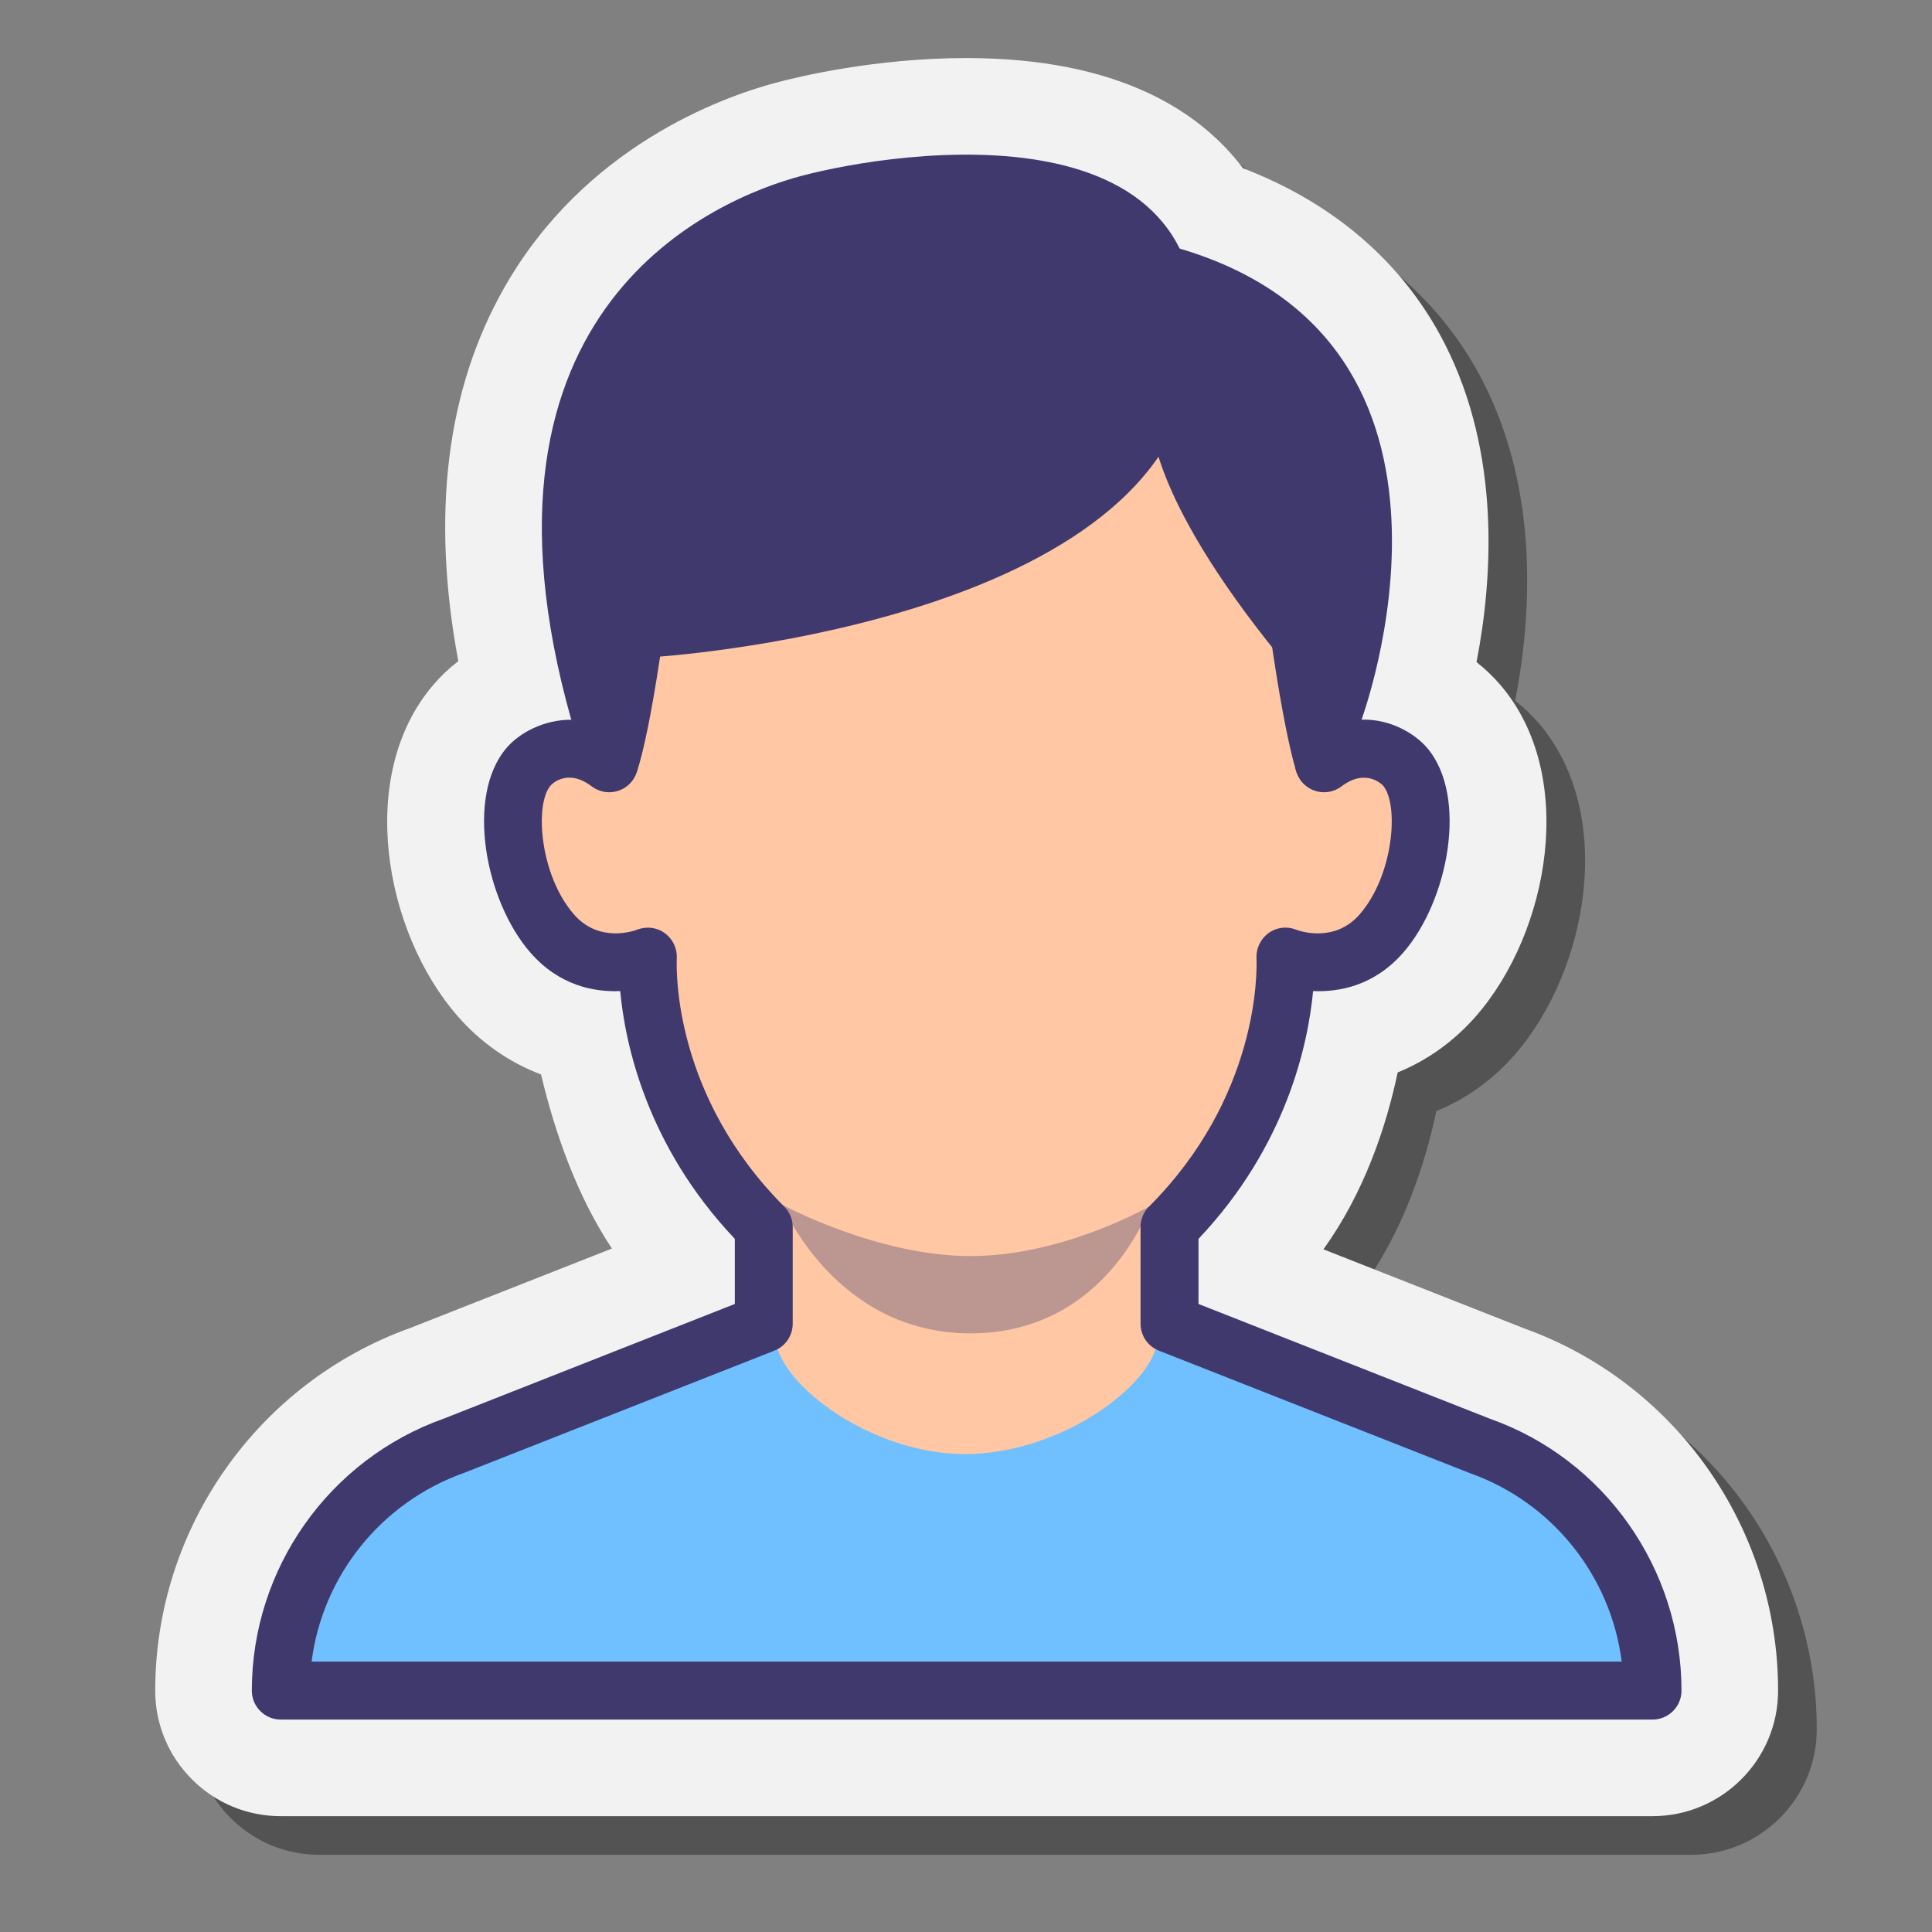 <?xml version="1.0" encoding="iso-8859-1"?>
<!-- Generator: Adobe Illustrator 26.1.0, SVG Export Plug-In . SVG Version: 6.00 Build 0)  -->
<svg version="1.1" baseProfile="basic" xmlns="http://www.w3.org/2000/svg" xmlns:xlink="http://www.w3.org/1999/xlink" x="0px"
	 y="0px" viewBox="0 0 100 100" xml:space="preserve">
<rect x="0" y="0" width="100" height="100" fill="#808080" stroke="none"/>
<g id="&#x421;&#x43B;&#x43E;&#x439;_1">
</g>
<g id="&#x421;&#x43B;&#x43E;&#x439;_2">
	<g style="opacity:0.35;">
		<path d="M16.534,96.005c-1.736,0-3.368-0.676-4.596-1.904c-1.228-1.228-1.904-2.86-1.904-4.596
			c0-8.399,5.299-15.929,13.196-18.768l10.442-4.113c-1.799-2.709-2.942-5.958-3.668-9.011c-1.639-0.618-1.669-2.528-2.873-3.907
			c-3.807-4.358-6.706-11.579-2.71-16.249c0.39-0.456,0.827-0.869,1.302-1.237c-1.416-7.572-0.619-14.062,2.383-19.337
			c4.146-7.286,11.211-9.842,14.056-10.603c1.119-0.299,5.135-1.275,9.845-1.275c7.938,0,12.125,2.782,14.332,5.704
			c4.739,1.818,8.327,4.93,10.441,9.082c2.909,5.712,2.483,12.156,1.646,16.479c0.451,0.355,0.867,0.752,1.239,1.187
			c3.997,4.672,2.539,12.782-1.268,17.14c-1.139,1.303-2.518,2.287-4.052,2.912c-0.607,2.866-1.739,6.223-3.843,9.156l10.385,4.09
			c7.869,2.827,13.148,10.35,13.148,18.749c0,3.584-2.916,6.5-6.5,6.5L16.534,96.005z"/>
	</g>
	<g>
		<path style="fill:#F2F2F2;" d="M14.534,94.005c-1.736,0-3.368-0.676-4.596-1.904c-1.228-1.228-1.904-2.86-1.904-4.596
			c0-8.399,5.299-15.929,13.196-18.768l10.442-4.113c-1.799-2.709-2.942-5.958-3.668-9.011c-1.639-0.618-3.112-1.638-4.316-3.017
			c-3.807-4.358-5.264-12.469-1.268-17.139c0.39-0.456,0.827-0.869,1.302-1.237c-1.416-7.572-0.619-14.062,2.383-19.337
			c4.146-7.286,11.211-9.842,14.056-10.603c1.119-0.299,5.135-1.275,9.845-1.275c7.938,0,12.125,2.782,14.332,5.704
			c4.739,1.818,8.327,4.93,10.441,9.082c2.909,5.712,2.483,12.156,1.646,16.479c0.451,0.355,0.867,0.752,1.239,1.187
			c3.997,4.672,2.539,12.782-1.268,17.14c-1.139,1.303-2.518,2.287-4.052,2.912c-0.607,2.866-1.739,6.223-3.843,9.156l10.385,4.09
			c7.869,2.827,13.148,10.35,13.148,18.749c0,3.584-2.916,6.5-6.5,6.5L14.534,94.005z"/>
	</g>
	<g>
		<path style="fill:#FFC7A3;" d="M76.579,74.833l-16.573-5.907l0.505-6.725c3.73-3.02,4.386-7.224,6.141-12.574
			c1.469,1.375,3.98,0.863,5.875-1.306c2.061-2.359,2.609-5.779,1.225-7.638c-1.106-1.485-3.112-1.521-4.924-0.273
			c0.504-3.247,0.206-6.343,0.206-8.958c0-12.112-8.216-19.43-19-19.43s-19,7.318-19,19.43c0,2.662-0.21,5.823,0.421,9.134
			c-0.421-1.573-2.99-1.456-4.146,0.096c-1.385,1.859-0.836,5.278,1.225,7.638c2.061,2.359,3.834,2.765,5.218,0.906
			c0.006-0.007,0.01-0.016,0.015-0.024c1.266,5.801,1.93,9.71,5.28,12.846l1.323,6.725l-16.882,6.059
			c-5.367,1.901-8.955,6.977-8.955,12.672v0h71v0C85.534,81.811,81.946,76.734,76.579,74.833z"/>
	</g>
	<g>
		<path style="fill:#70BFFF;" d="M76.579,74.833l-16.648-5.46c-0.335,2.46-5.197,5.912-10.02,5.891
			c-4.741-0.021-9.444-3.472-9.774-5.891l-16.648,5.46c-5.367,1.901-8.955,6.977-8.955,12.672v0h71v0
			C85.534,81.811,81.946,76.734,76.579,74.833z"/>
	</g>
	<g>
		<path style="fill:#40396E;" d="M85.534,89.005h-71c-0.829,0-1.5-0.671-1.5-1.5c0-6.316,4-11.977,9.955-14.085l15.045-5.927v-3.37
			c-4.559-4.814-5.675-10.079-5.933-12.825c-1.349,0.057-3.151-0.277-4.646-1.989c-2.343-2.683-3.373-8.101-1.234-10.6
			c0.641-0.749,1.897-1.467,3.374-1.456c-0.355-2.057-0.56-3.766-0.56-5.8c0-12.417,8.832-21.43,21-21.43s21,9.013,21,21.43
			c0,2.03-0.205,3.739-0.56,5.797c1.474-0.047,2.746,0.707,3.39,1.458c2.139,2.5,1.108,7.917-1.234,10.6
			c-1.499,1.715-3.316,2.051-4.665,1.989c-0.26,2.75-1.378,8.016-5.932,12.826v3.37l15.095,5.945
			c5.905,2.09,9.905,7.75,9.905,14.067C87.034,88.333,86.362,89.005,85.534,89.005z M16.128,86.005h67.811
			c-0.562-4.427-3.58-8.241-7.861-9.757L59.984,69.91c-0.573-0.226-0.95-0.779-0.95-1.396v-5c0-0.397,0.158-0.779,0.438-1.06
			c5.69-5.698,5.593-12.145,5.563-12.861c-0.027-0.648,0.365-1.257,0.972-1.484c0.35-0.132,0.737-0.127,1.085,0.013
			c0.187,0.072,1.985,0.692,3.277-0.787c1.771-2.026,2.054-5.695,1.215-6.676c-0.008-0.009-0.859-0.935-2.144,0.041
			c-0.495,0.376-1.169,0.408-1.698,0.081c-0.528-0.327-0.8-0.946-0.684-1.556c0.622-3.264,0.974-5.234,0.974-7.771
			c0-10.679-7.57-18.43-18-18.43s-18,7.751-18,18.43c0,2.542,0.352,4.51,0.974,7.771c0.116,0.61-0.156,1.229-0.684,1.556
			c-0.527,0.328-1.203,0.296-1.698-0.081c-1.294-0.984-2.12-0.051-2.127-0.041c-0.839,0.981-0.556,4.65,1.215,6.676
			c1.291,1.478,3.072,0.859,3.272,0.783c0.331-0.125,0.711-0.136,1.045-0.019c0.623,0.219,1.029,0.834,1.001,1.494
			c-0.03,0.716-0.134,7.156,5.563,12.861c0.281,0.281,0.438,0.663,0.438,1.06v5c0,0.616-0.377,1.17-0.95,1.396l-16.045,6.319
			C19.713,77.762,16.691,81.578,16.128,86.005z"/>
	</g>
	<g style="opacity:0.35;">
		<path style="fill:#40396E;" d="M50.226,65.014c4.833,0,9.284-2.582,9.284-2.582s-2.223,6.582-9.284,6.582
			c-7.005,0-9.732-6.654-9.732-6.654S45.393,65.014,50.226,65.014z"/>
	</g>
	<g>
		<path style="fill:#40396E;" d="M40.113,23.005c5.528,0,14.313,0,19.841,0c2.777,0,4.856,2.207,5.174,4.966
			c1.108,9.611,1.993,12.034,1.993,12.034h5.832c-0.07-0.114-0.145-0.224-0.229-0.321c-0.6-0.701-2.238-1.52-4.112-0.096
			c0.631-3.311,0.921-5.472,0.921-8.134c0-12.112-8.716-19.93-19.5-19.93s-19.5,7.818-19.5,19.93c0,2.662,0.29,4.823,0.921,8.134
			c-1.874-1.424-3.495-0.605-4.095,0.096c-0.084,0.098-0.158,0.207-0.229,0.321h5.813c0,0,0.907-2.242,1.995-12.034
			C35.246,25.211,37.336,23.005,40.113,23.005z"/>
	</g>
	<g>
		<path style="fill:#40396E;" d="M29.57,37.258c0,0,2.162-2.723,4.272-3.25c0,0,25.818-1.581,27.885-14.733
			C63.952,5.117,46.414,7.785,41.452,9.112C37.104,10.275,23.528,15.837,29.57,37.258z"/>
	</g>
	<g>
		<path style="fill:#40396E;" d="M59.604,21.634c0,0-0.365,3.762,6.643,12.37l4.187,3.349c0,0,7.44-19.747-9.633-24.561
			L59.604,21.634z"/>
	</g>
</g>
</svg>